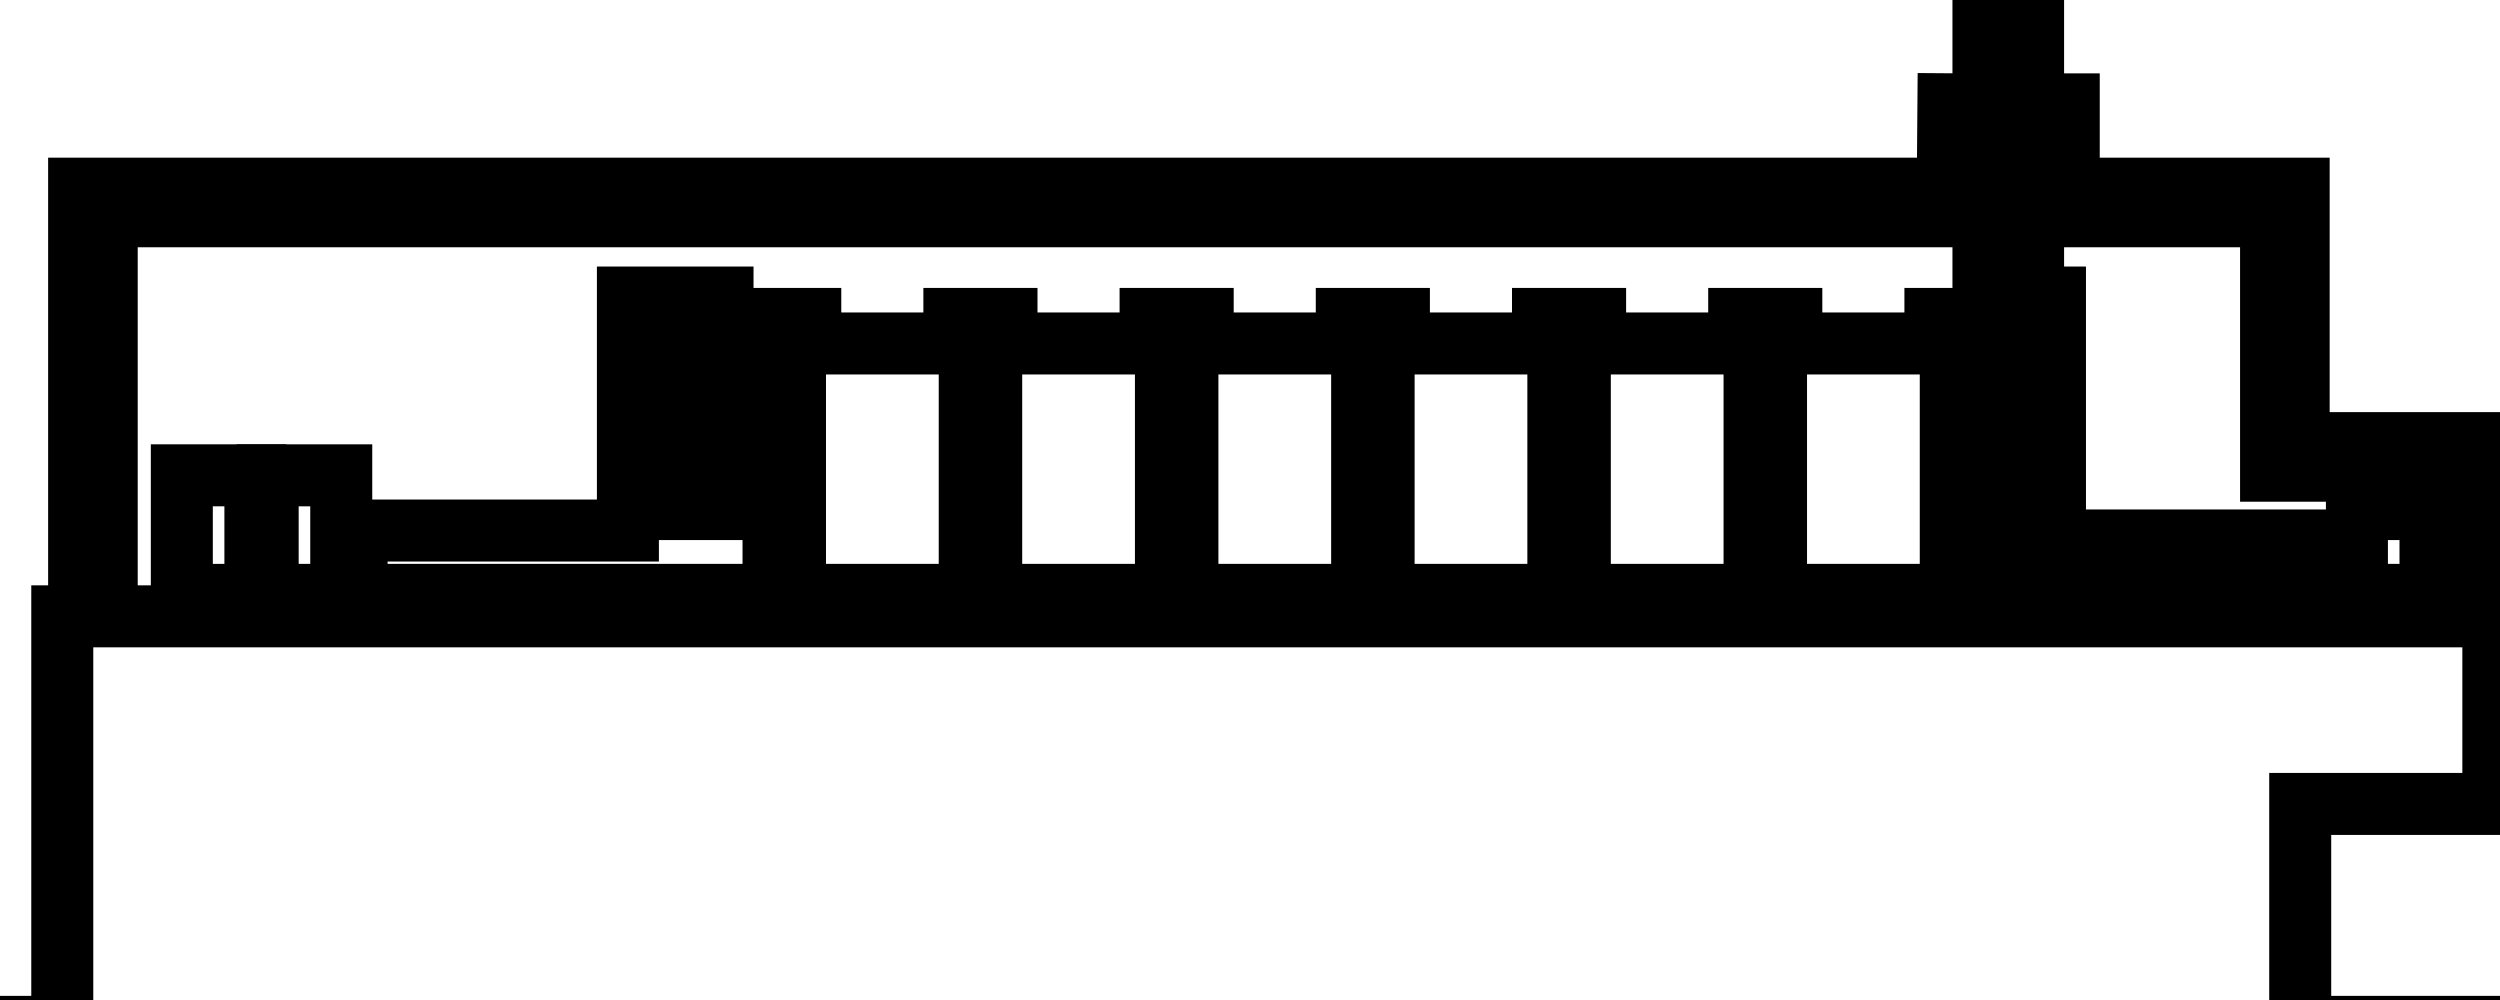 <svg data-v-9833e8b2="" version="1.1" xmlns="http://www.w3.org/2000/svg" xmlns:xlink="http://www.w3.org/1999/xlink" width="25" height="10"><g data-v-9833e8b2=""><path data-v-9833e8b2="" transform="scale(0.124)" fill="none" stroke="currentColor" paint-order="fill stroke markers" d="m14.663,38.332l5.934,0l0,9.642l-5.934,0l0,-9.642zm168.488,-0.371l15.576,0l0,10.013l2.225,0l0,-12.238l-15.576,0l0,-20.52l-18.542,0l0,-6.799l-2.225,0l0,9.024l18.542,0l0,20.52z" stroke-width="5" stroke-miterlimit="10" stroke-dasharray=""></path><path data-v-9833e8b2="" transform="scale(0.124)" fill="none" stroke="currentColor" paint-order="fill stroke markers" d="m8.606,17.441l150.679,0l0.07,-9.015l-2.225,-0.017l-0.053,6.808l-150.696,0l0,32.758l2.225,0l0,-30.533zm151.35,-16.441l4.003,0l0,21.509l-4.003,0l0,-21.509z" stroke-width="5" stroke-miterlimit="10" stroke-dasharray=""></path><path data-v-9833e8b2="" transform="scale(0.124)" fill="none" stroke="currentColor" paint-order="fill stroke markers" d="m21.586,38.332l5.934,0l0,9.642l-5.934,0l0,-9.642zm168.488,2.72l5.934,0l0,6.922l-5.934,0l0,-6.922zm11.002,23.78l0,-15.127l-196.054,0l0,33.105l-4.021,0l0,5.192l199.705,0l0,-5.192l-15.205,0l0,-17.978l15.576,0l0,0zm-2.101,19.708l0,1.731l-196.243,0l0,-1.731l196.243,0zm-33.936,-36.566l23.784,0l0,-4.386l-23.1,0l0,-19.595l-2.101,0l0,3.708l-3.338,0l0,-1.978l-4.203,0l0,1.978l-11.62,0l0,-1.978l-4.203,0l0,1.978l-11.62,0l0,-1.978l-4.203,0l0,1.978l-11.62,0l0,-1.978l-4.203,0l0,1.978l-11.62,0l0,-1.978l-4.203,0l0,1.978l-11.62,0l0,-1.978l-4.203,0l0,1.978l-11.62,0l0,-1.978l-4.203,0l0,1.978l-2.874,0l0,-3.708l-2.101,0l0,3.708l-3.43,0l0,-3.708l-2.101,0l0,18.79l-21.88,0l0,5.192l131.527,0l0,-0.742l3.338,0l0,0.742l1.418,0l0,0zm-108.87,-6.922l-3.43,0l0,-2.72l3.43,0l0,2.72zm0,-4.45l-3.43,0l0,-2.72l3.43,0l0,2.72zm0,-4.45l-3.43,0l0,-2.72l3.43,0l0,2.72zm4.976,8.9l-2.874,0l0,-2.72l2.874,0l0,2.72zm0,-4.45l-2.874,0l0,-2.72l2.874,0l0,2.72zm0,-4.45l-2.874,0l0,-2.72l2.874,0l0,2.72zm2.967,14.587l-1.731,0l0,-19.778l1.731,0l0,19.778zm15.823,0l-1.731,0l0,-19.778l1.731,0l0,19.778zm15.823,0l-1.731,0l0,-19.778l1.731,0l0,19.778zm15.823,0l-1.731,0l0,-19.778l1.731,0l0,19.778zm15.823,0l-1.731,0l0,-19.778l1.731,0l0,19.778zm15.823,0l-1.731,0l0,-19.778l1.731,0l0,19.778zm15.823,0l-1.731,0l0,-19.778l1.731,0l0,19.778zm1.236,-17.306l3.338,0l0,2.72l-3.338,0l0,-2.72zm0,4.45l3.338,0l0,2.72l-3.338,0l0,-2.72zm0,4.45l3.338,0l0,2.72l-3.338,0l0,-2.72zm0,7.17l0,-2.72l3.338,0l0,2.72l-3.338,0z" stroke-width="5" stroke-miterlimit="10" stroke-dasharray=""></path></g></svg>